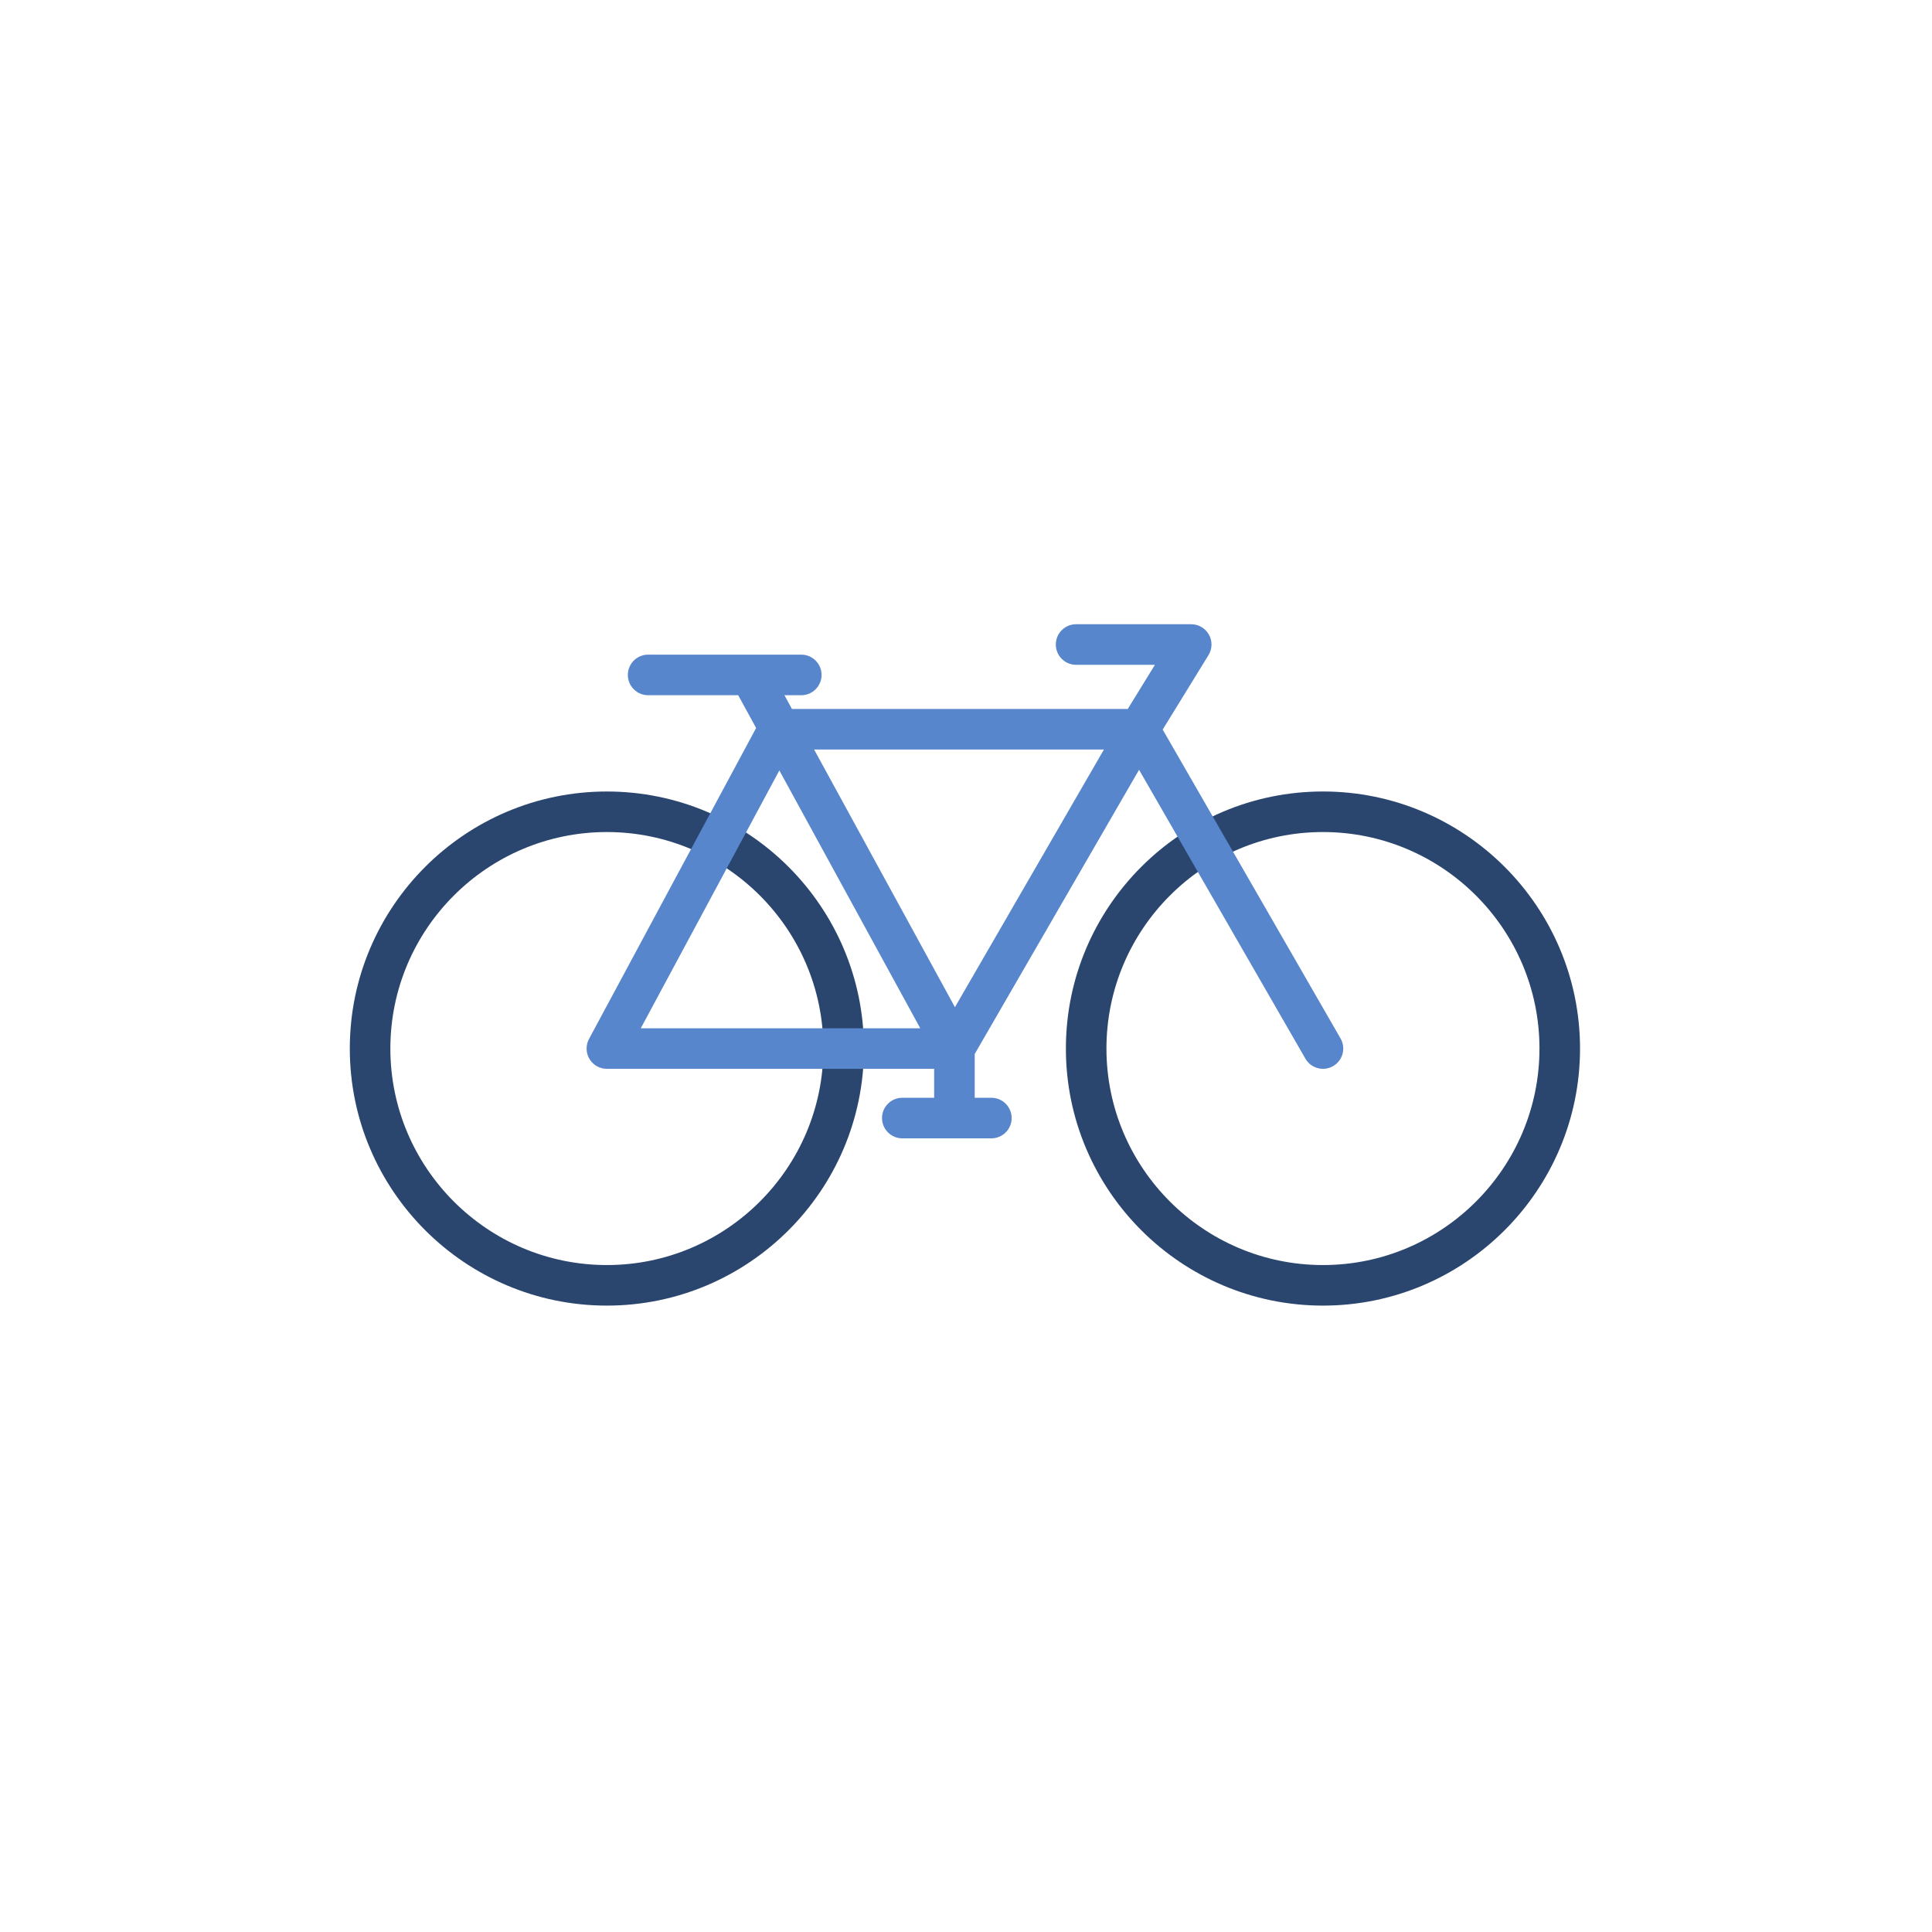 <svg width="256" height="256" viewBox="0 0 256 256" fill="none" xmlns="http://www.w3.org/2000/svg">
<path d="M80.413 173C61.632 173 46.351 157.721 46.351 138.94C46.351 120.158 61.632 104.878 80.413 104.878C99.194 104.878 114.475 120.159 114.475 138.94C114.475 157.721 99.196 173 80.413 173ZM80.413 110.25C64.594 110.25 51.725 123.121 51.725 138.938C51.725 154.756 64.596 167.626 80.413 167.626C96.231 167.626 109.101 154.756 109.101 138.938C109.101 123.121 96.232 110.25 80.413 110.25Z" fill="#2A466F"/>
<path d="M175.3 173C156.518 173 141.236 157.719 141.236 138.938C141.236 120.156 156.518 104.876 175.3 104.876C194.081 104.876 209.362 120.157 209.362 138.94C209.362 157.721 194.081 173 175.3 173ZM175.3 110.25C159.481 110.25 146.61 123.121 146.61 138.938C146.61 154.756 159.481 167.626 175.3 167.626C191.118 167.626 203.988 154.756 203.988 138.938C203.988 123.121 191.118 110.25 175.3 110.25Z" fill="#2A466F"/>
<path d="M177.629 137.6L154.062 96.671L160.131 86.809C160.642 85.98 160.664 84.94 160.189 84.09C159.713 83.241 158.816 82.714 157.843 82.714H142.587C141.104 82.714 139.9 83.916 139.9 85.402C139.9 86.887 141.102 88.09 142.587 88.09H153.035L149.434 93.942H104.937L103.941 92.12H106.174C107.66 92.12 108.862 90.917 108.862 89.432C108.862 87.947 107.66 86.744 106.174 86.744H85.881C84.396 86.744 83.193 87.947 83.193 89.432C83.193 90.917 84.396 92.12 85.881 92.12H97.816L100.19 96.463L78.046 137.667C77.599 138.5 77.622 139.505 78.106 140.317C78.591 141.128 79.466 141.624 80.411 141.624H123.781V145.461H119.559C118.074 145.461 116.872 146.663 116.872 148.148C116.872 149.634 118.074 150.836 119.559 150.836H131.361C132.845 150.836 134.049 149.634 134.049 148.148C134.049 146.663 132.847 145.461 131.361 145.461H129.155V139.657L150.932 102.002L172.973 140.279C173.469 141.143 174.375 141.626 175.302 141.626C175.757 141.626 176.218 141.51 176.64 141.267C177.928 140.529 178.368 138.886 177.629 137.6ZM103.267 102.089L121.939 136.252H84.907L103.267 102.089ZM126.534 133.457L107.873 99.314H146.279L126.534 133.457Z" fill="#5786CC"/>
</svg>
